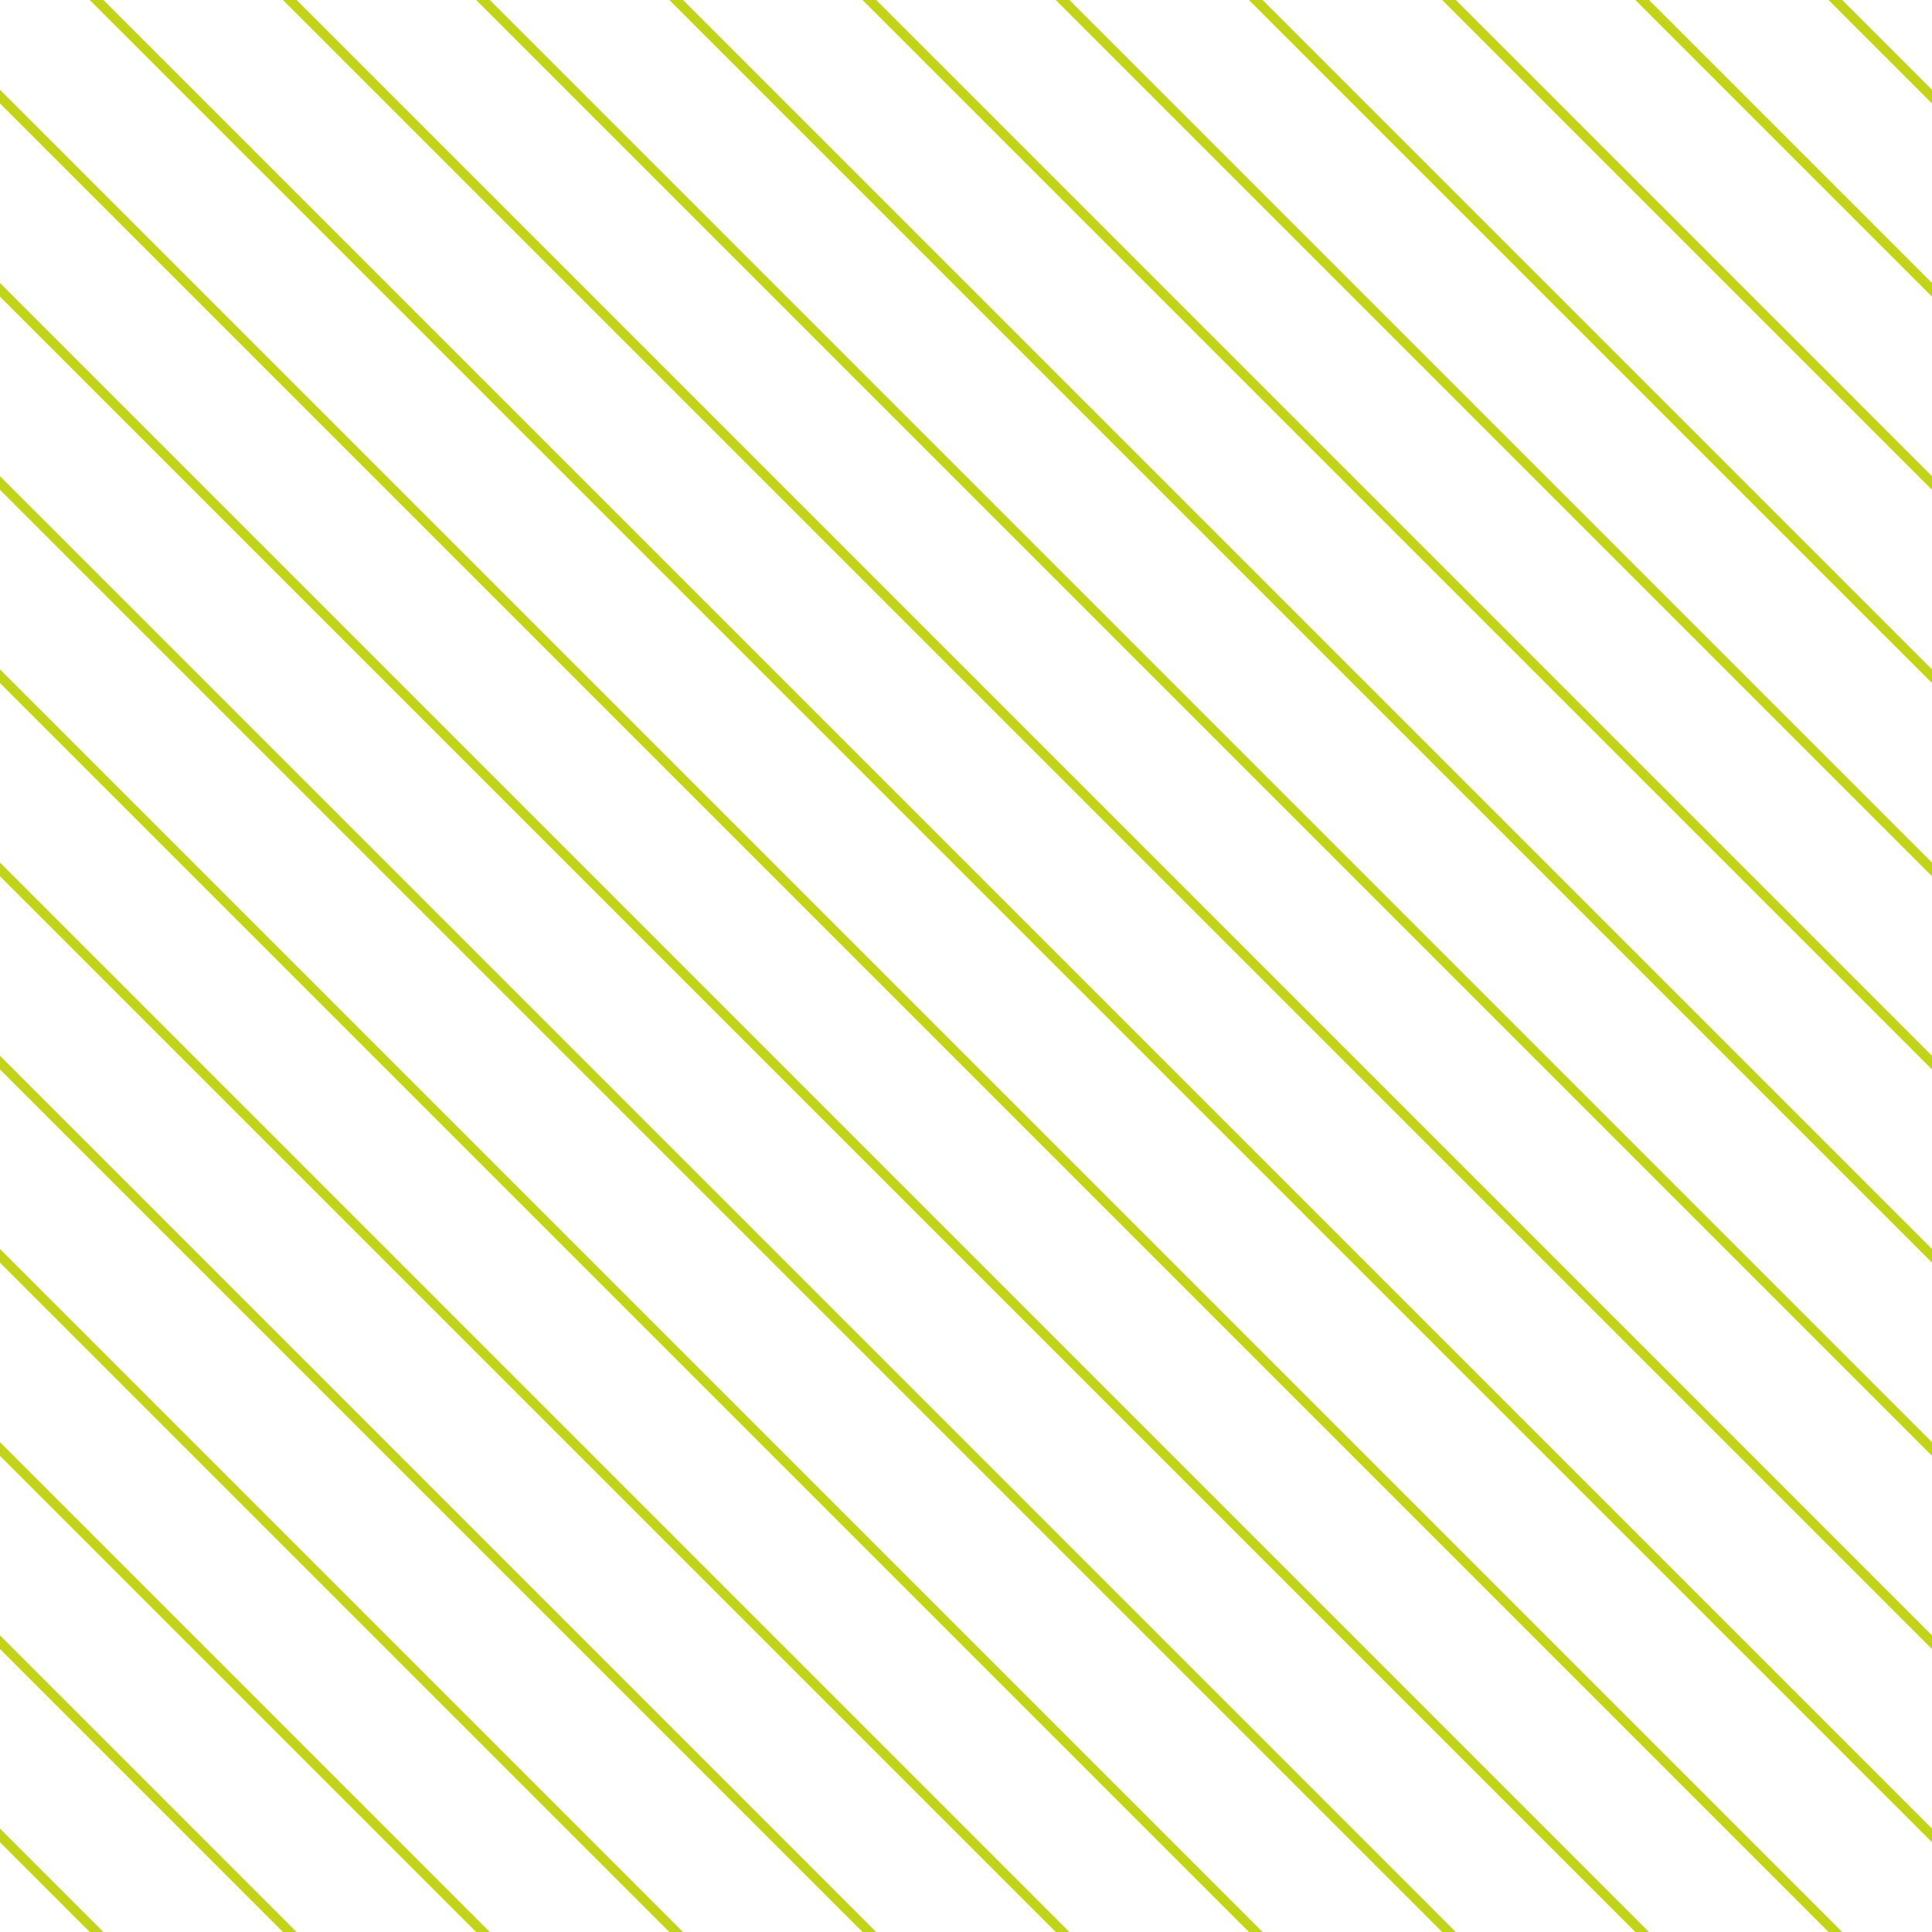 <?xml version="1.0" encoding="UTF-8"?>
<svg xmlns="http://www.w3.org/2000/svg" xmlns:xlink="http://www.w3.org/1999/xlink" style="isolation:isolate" viewBox="0 0 200 200" width="200" height="200">
<line x1='0' y1='10' x2='190' y2='200' stroke-width='1' stroke-linecap='square' stroke='#C2D417' />
<line x1='0' y1='30' x2='170' y2='200' stroke-width='1' stroke-linecap='square' stroke='#C2D417' />
<line x1='0' y1='50' x2='150' y2='200' stroke-width='1' stroke-linecap='square' stroke='#C2D417' />
<line x1='0' y1='70' x2='130' y2='200' stroke-width='1' stroke-linecap='square' stroke='#C2D417' />
<line x1='0' y1='90' x2='110' y2='200' stroke-width='1' stroke-linecap='square' stroke='#C2D417' />
<line x1='0' y1='110' x2='90' y2='200' stroke-width='1' stroke-linecap='square' stroke='#C2D417' />
<line x1='0' y1='130' x2='70' y2='200' stroke-width='1' stroke-linecap='square' stroke='#C2D417' />
<line x1='0' y1='150' x2='50' y2='200' stroke-width='1' stroke-linecap='square' stroke='#C2D417' />
<line x1='0' y1='170' x2='30' y2='200' stroke-width='1' stroke-linecap='square' stroke='#C2D417' />
<line x1='0' y1='190' x2='10' y2='200' stroke-width='1' stroke-linecap='square' stroke='#C2D417' />
<line x1='10' y1='0' x2='200' y2='190' stroke-width='1' stroke-linecap='square' stroke='#C2D417' />
<line x1='30' y1='0' x2='200' y2='170' stroke-width='1' stroke-linecap='square' stroke='#C2D417' />
<line x1='50' y1='0' x2='200' y2='150' stroke-width='1' stroke-linecap='square' stroke='#C2D417' />
<line x1='70' y1='0' x2='200' y2='130' stroke-width='1' stroke-linecap='square' stroke='#C2D417' />
<line x1='90' y1='0' x2='200' y2='110' stroke-width='1' stroke-linecap='square' stroke='#C2D417' />
<line x1='110' y1='0' x2='200' y2='90' stroke-width='1' stroke-linecap='square' stroke='#C2D417' />
<line x1='130' y1='0' x2='200' y2='70' stroke-width='1' stroke-linecap='square' stroke='#C2D417' />
<line x1='150' y1='0' x2='200' y2='50' stroke-width='1' stroke-linecap='square' stroke='#C2D417' />
<line x1='170' y1='0' x2='200' y2='30' stroke-width='1' stroke-linecap='square' stroke='#C2D417' />
<line x1='190' y1='0' x2='200' y2='10' stroke-width='1' stroke-linecap='square' stroke='#C2D417' />
</svg>
